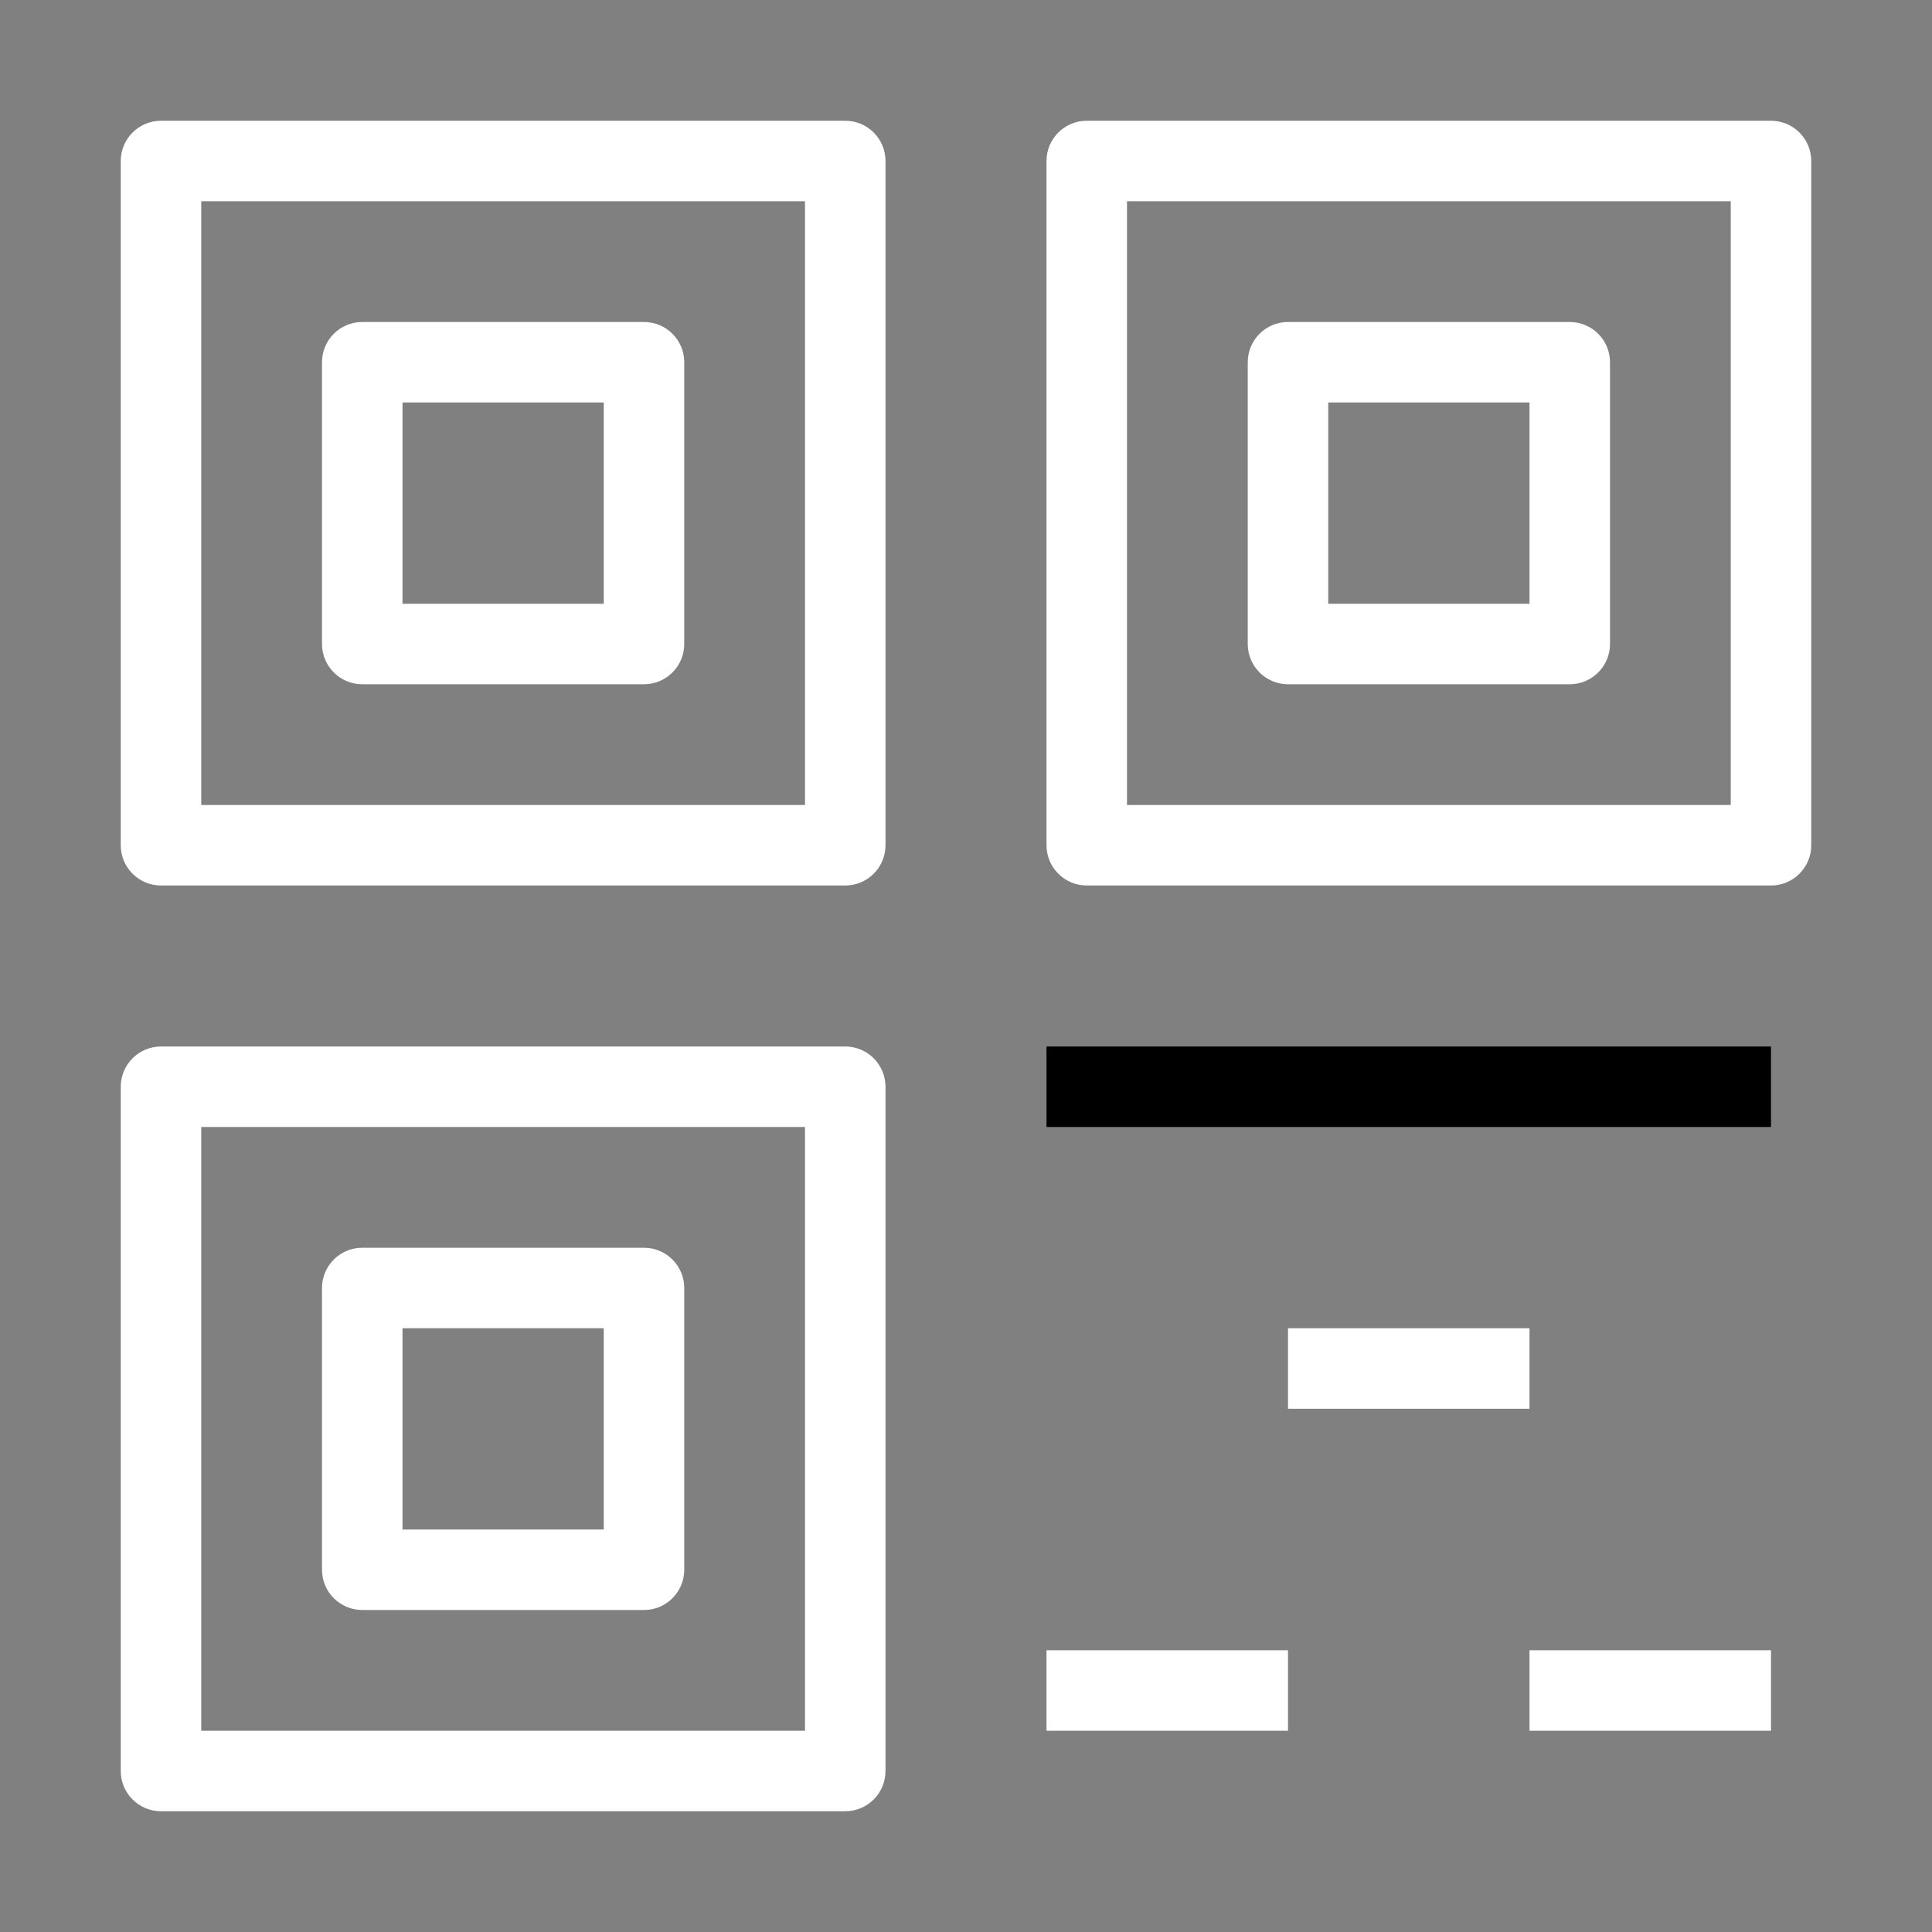 <?xml version="1.0" ?><svg fill="none" height="24" viewBox="0 0 24 24" width="24" xmlns="http://www.w3.org/2000/svg"><rect x="0" y="0" width="24" height="24" fill="#808080" stroke="none"/><path clip-rule="evenodd" d="M1.5 2C1.5 1.724 1.724 1.5 2 1.5H10.5C10.776 1.5 11 1.724 11 2V10.5C11 10.776 10.776 11 10.5 11H2C1.724 11 1.5 10.776 1.5 10.5V2ZM2.5 2.5V10H10V2.5H2.5Z" fill="white" fill-rule="evenodd"/><path clip-rule="evenodd" d="M1.5 13.5C1.5 13.224 1.724 13 2 13H10.5C10.776 13 11 13.224 11 13.5V22C11 22.276 10.776 22.5 10.5 22.5H2C1.724 22.5 1.5 22.276 1.5 22V13.5ZM2.5 14V21.5H10V14H2.5Z" fill="white" fill-rule="evenodd"/><path clip-rule="evenodd" d="M4 4.5C4 4.224 4.224 4 4.5 4H8C8.276 4 8.5 4.224 8.5 4.5V8C8.5 8.276 8.276 8.5 8 8.5H4.5C4.224 8.5 4 8.276 4 8V4.5ZM5 5V7.5H7.5V5H5Z" fill="white" fill-rule="evenodd"/><path clip-rule="evenodd" d="M4 16C4 15.724 4.224 15.5 4.5 15.5H8C8.276 15.5 8.5 15.724 8.5 16V19.5C8.5 19.776 8.276 20 8 20H4.5C4.224 20 4 19.776 4 19.5V16ZM5 16.5V19H7.5V16.5H5Z" fill="white" fill-rule="evenodd"/><path clip-rule="evenodd" d="M15.5 4.5C15.5 4.224 15.724 4 16 4H19.5C19.776 4 20 4.224 20 4.5V8C20 8.276 19.776 8.5 19.5 8.5H16C15.724 8.5 15.5 8.276 15.5 8V4.5ZM16.5 5V7.5H19V5H16.5Z" fill="white" fill-rule="evenodd"/><path clip-rule="evenodd" d="M13 2C13 1.724 13.224 1.5 13.5 1.5H22C22.276 1.5 22.5 1.724 22.5 2V10.5C22.5 10.776 22.276 11 22 11H13.5C13.224 11 13 10.776 13 10.5V2ZM14 2.5V10H21.5V2.5H14Z" fill="white" fill-rule="evenodd"/><path clip-rule="evenodd" d="M13 13H22V14H13V13Z" fill="whitek" fill-rule="evenodd"/><path clip-rule="evenodd" d="M19 17.5H16V16.5H19V17.5Z" fill="white" fill-rule="evenodd"/><path clip-rule="evenodd" d="M16 21.5H13V20.5H16V21.5Z" fill="white" fill-rule="evenodd"/><path clip-rule="evenodd" d="M22 21.5H19V20.5H22V21.5Z" fill="white" fill-rule="evenodd"/></svg>